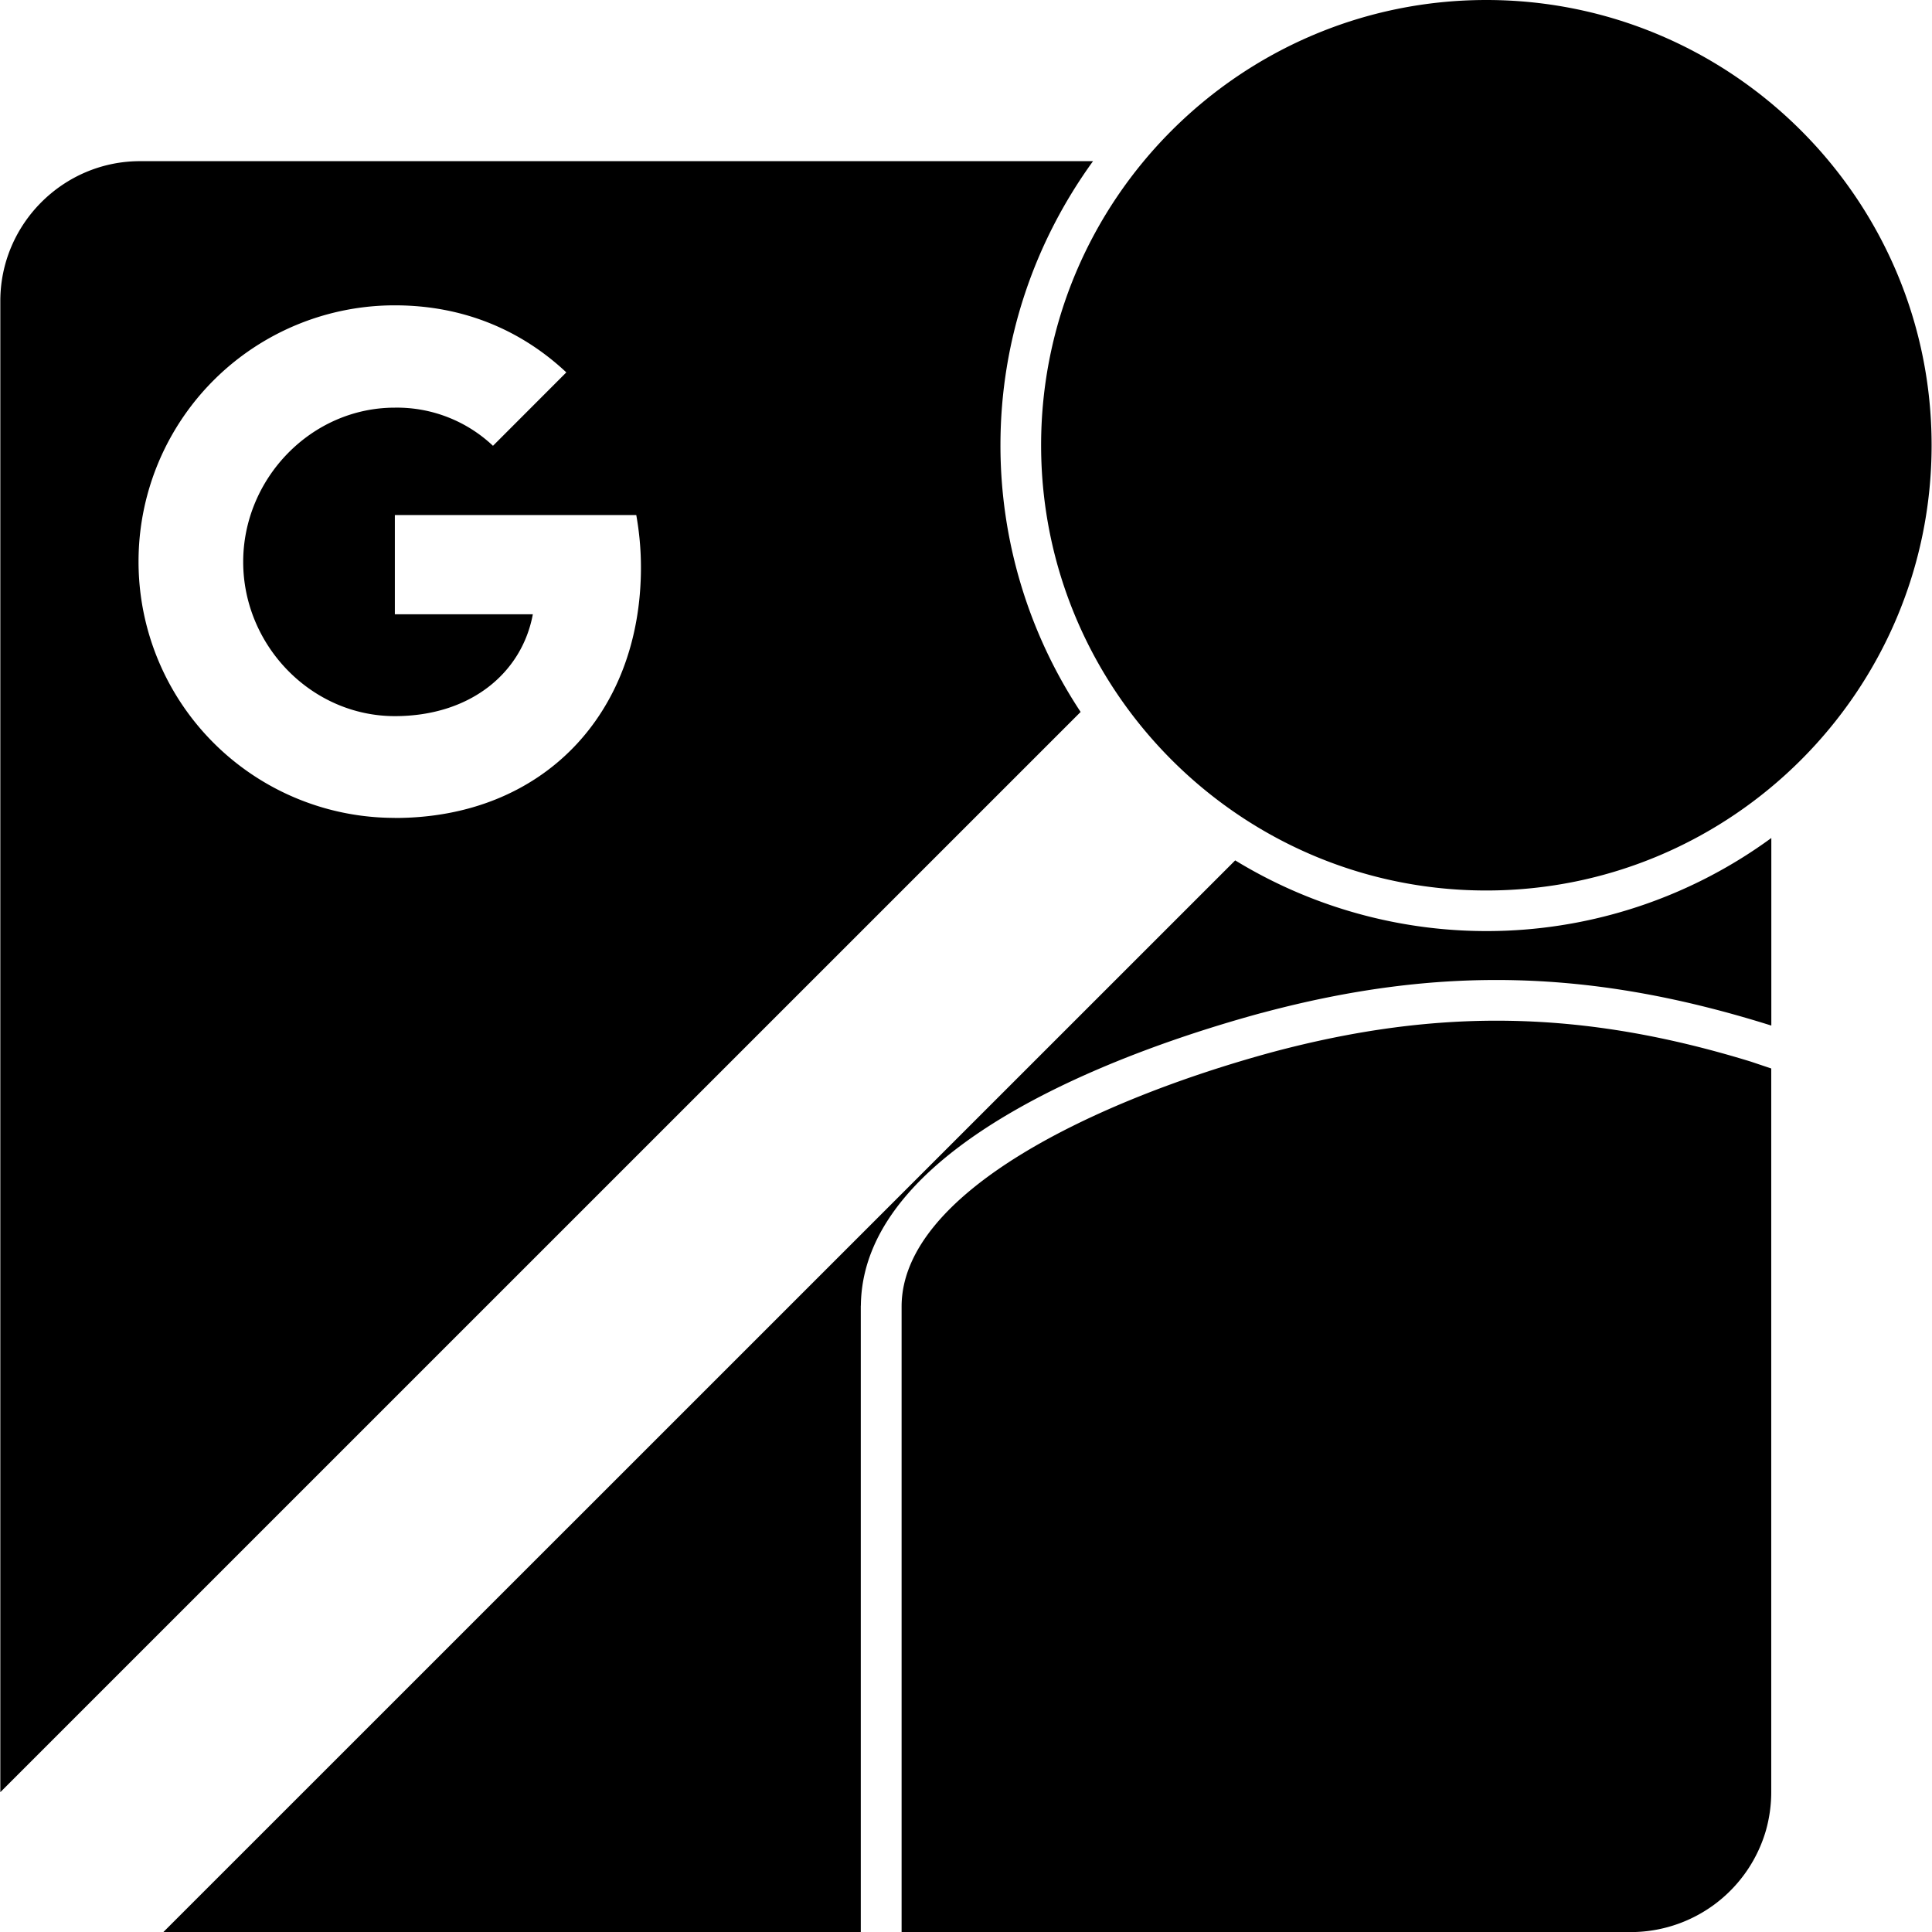 <svg role="img" viewBox="0 0 24 24" xmlns="http://www.w3.org/2000/svg"><title>Google Street View icon</title><path d="M23.995 5.53c0-3.049-2.481-5.53-5.531-5.53s-5.531 2.481-5.531 5.53c0 3.05 2.481 5.532 5.53 5.532s5.532-2.481 5.532-5.532zm-11.567 0c0-1.318.43-2.534 1.15-3.528H1.74c-.955 0-1.736.781-1.736 1.737v18.524l13.42-13.419a5.999 5.999 0 0 1-.996-3.314zm-7.523 4.63a3.182 3.182 0 0 1-3.184-3.183 3.182 3.182 0 0 1 3.184-3.184c.86 0 1.578.315 2.13.833l-.911.912a1.737 1.737 0 0 0-1.219-.474c-1.039 0-1.884.88-1.884 1.916s.845 1.916 1.884 1.916c.935 0 1.578-.533 1.714-1.265H4.905V6.398h2.999c.037.208.058.425.058.651 0 1.818-1.219 3.112-3.057 3.112zm16.845 3.028c-2.082-.64-3.872-.672-5.945-.118-2.219.604-4.594 1.75-4.605 3.151V24h9.118a1.75 1.75 0 0 0 1.618-1.258c.044-.155.067-.318.067-.479v-8.99l-.253-.085zM.082 22.773zm10.612-6.553c.018-2.064 3.487-3.232 4.978-3.637h.002c2.207-.592 4.105-.543 6.33.157v-2.33a5.99 5.99 0 0 1-6.66.278L2.03 24h8.663v-7.78zm-9.463 7.703l.033.01z"/></svg>